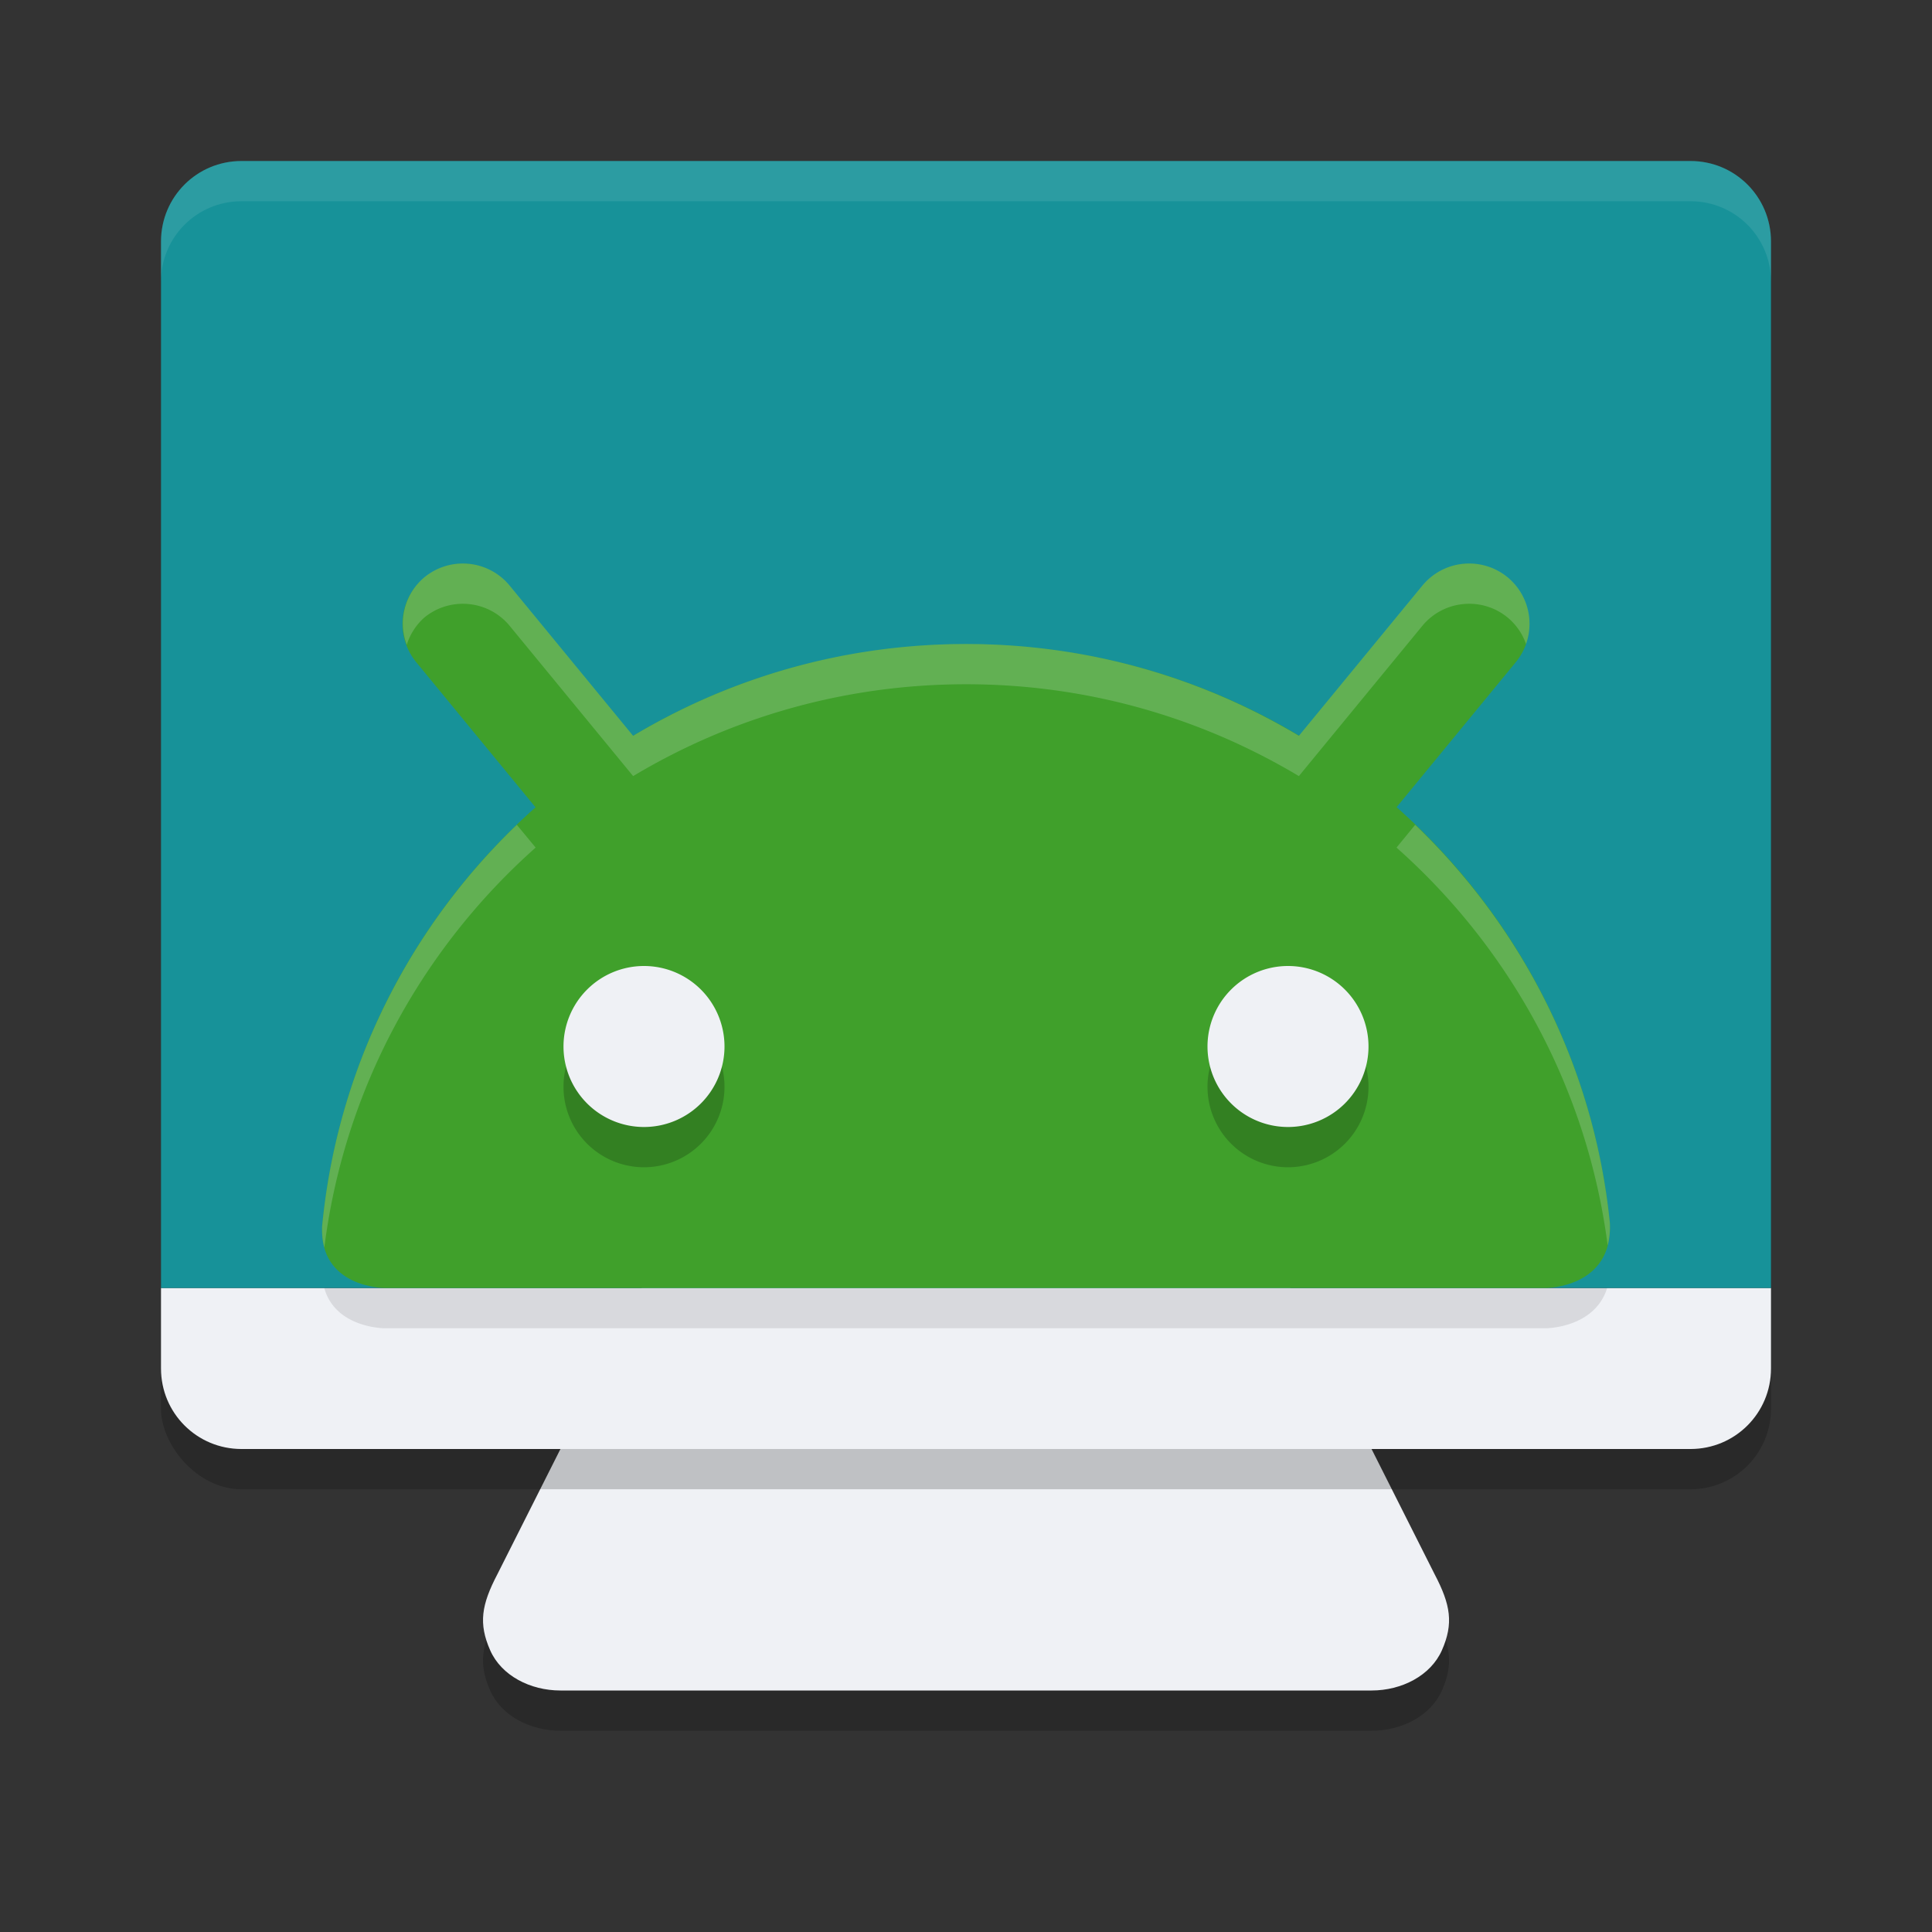 <svg xmlns="http://www.w3.org/2000/svg" width="24" height="24" version="1.1">
 <rect width="100%" height="100%" fill="#333333" stroke="none"/>
 <path style="opacity:0.2" d="M 8.423,5.5 C 7.865,5.5 7.31,5.956 7.416,6.5 l 1.561,8 -2.798,5.555 C 5.98,20.436 5.943,20.668 6.089,21 c 0.139,0.316 0.499,0.5 0.874,0.5 H 12 17.038 c 0.374,0 0.734,-0.184 0.874,-0.5 0.146,-0.332 0.109,-0.564 -0.091,-0.945 L 15.023,14.5 l 1.561,-8 c 0.106,-0.544 -0.449,-1 -1.008,-1 H 12 Z"/>
 <path style="fill:#eff1f5" d="M 8.423,5 C 7.865,5 7.31,5.456 7.416,6 L 8.977,14 6.179,19.555 C 5.98,19.936 5.943,20.168 6.089,20.5 6.228,20.816 6.588,21 6.962,21 H 12 17.038 c 0.374,0 0.734,-0.184 0.874,-0.5 0.146,-0.332 0.109,-0.564 -0.091,-0.945 L 15.023,14 16.584,6 C 16.69,5.456 16.135,5 15.577,5 H 12 Z"/>
 <rect style="opacity:0.2" width="20" height="16" x="2" y="2.5" rx="1" ry="1"/>
 <path style="fill:#eff1f5" d="m 2,16 v 1 c 0,0.554 0.446,1 1,1 h 18 c 0.554,0 1,-0.446 1,-1 v -1 z"/>
 <path style="opacity:0.1" d="m 5.747,7 a 0.75,0.75 0 0 0 -0.416,0.128 0.75,0.75 0 0 0 -0.203,1.041 l 1.565,2.327 C 5.202,11.803 4.201,13.65 4.001,15.73 3.964,16.5 4.777,16.5 4.777,16.5 H 19.203 c 0,0 0.836,-1.69e-4 0.796,-0.809 -0.208,-2.066 -1.208,-3.898 -2.69,-5.197 L 18.872,8.169 A 0.75,0.75 0 0 0 18.669,7.128 0.75,0.75 0 0 0 18.106,7.014 0.75,0.75 0 0 0 17.628,7.331 L 16.092,9.614 C 14.893,8.907 13.495,8.5 12.001,8.5 10.506,8.5 9.108,8.908 7.909,9.615 l -1.537,-2.284 A 0.75,0.75 0 0 0 5.894,7.014 0.75,0.75 0 0 0 5.747,7 Z"/>
 <path style="fill:#179299" d="M 3,2 C 2.446,2 2,2.446 2,3 V 16 H 22 V 3 C 22,2.446 21.554,2 21,2 Z"/>
 <path style="opacity:0.1;fill:#eff1f5" d="M 3,2 C 2.446,2 2,2.446 2,3 v 0.5 c 0,-0.554 0.446,-1 1,-1 h 18 c 0.554,0 1,0.446 1,1 V 3 C 22,2.446 21.554,2 21,2 Z"/>
 <path style="fill:none;stroke:#40a02b;stroke-width:1.5;stroke-linecap:round" d="M 7.6,10 5.75,7.75"/>
 <path style="fill:none;stroke:#40a02b;stroke-width:1.5;stroke-linecap:round" d="M 16.4,10 18.25,7.75"/>
 <path style="fill:#40a02b" d="m 12.001,8 c -4.178,0 -7.611,3.173 -8,7.23 C 3.964,16 4.777,16 4.777,16 H 19.203 c 0,0 0.836,-1.67e-4 0.796,-0.809 -0.407,-4.039 -3.833,-7.191 -7.997,-7.191 z"/>
 <path style="opacity:0.2" d="m 8,12.5 a 1,1 0 0 0 -1,1 1,1 0 0 0 1,1 1,1 0 0 0 1,-1 1,1 0 0 0 -1,-1 z m 8,0 a 1,1 0 0 0 -1,1 1,1 0 0 0 1,1 1,1 0 0 0 1,-1 1,1 0 0 0 -1,-1 z"/>
 <path style="fill:#eff1f5" d="M 8,12 A 1,1 0 0 1 9,13 1,1 0 0 1 8,14 1,1 0 0 1 7,13 1,1 0 0 1 8,12 Z"/>
 <path style="fill:#eff1f5" d="M 16,12 A 1,1 0 0 1 17,13 1,1 0 0 1 16,14 1,1 0 0 1 15,13 1,1 0 0 1 16,12 Z"/>
 <path style="fill:#eff1f5;opacity:0.2" d="M 5.676 7.004 A 0.75 0.75 0 0 0 5.273 7.17 A 0.75 0.75 0 0 0 5.053 8.01 A 0.75 0.75 0 0 1 5.273 7.67 A 0.75 0.75 0 0 1 5.676 7.504 A 0.75 0.75 0 0 1 5.822 7.504 A 0.75 0.75 0 0 1 6.33 7.773 L 7.865 9.641 C 9.074 8.917 10.489 8.5 12.002 8.5 C 13.514 8.5 14.927 8.918 16.135 9.641 L 17.67 7.773 A 0.75 0.75 0 0 1 18.178 7.504 A 0.75 0.75 0 0 1 18.727 7.67 A 0.75 0.75 0 0 1 18.957 8 A 0.75 0.75 0 0 0 18.727 7.17 A 0.75 0.75 0 0 0 18.178 7.004 A 0.75 0.75 0 0 0 17.67 7.273 L 16.135 9.141 C 14.927 8.418 13.514 8 12.002 8 C 10.489 8 9.074 8.417 7.865 9.141 L 6.33 7.273 A 0.75 0.75 0 0 0 5.822 7.004 A 0.75 0.75 0 0 0 5.676 7.004 z M 6.42 10.246 C 5.081 11.534 4.189 13.28 4.002 15.23 C 3.997 15.333 4.008 15.421 4.029 15.498 C 4.276 13.53 5.24 11.785 6.654 10.529 L 6.42 10.246 z M 17.58 10.246 L 17.348 10.529 C 18.756 11.779 19.718 13.514 19.971 15.471 C 19.992 15.39 20.003 15.298 19.998 15.191 C 19.803 13.255 18.912 11.525 17.58 10.246 z"/>
</svg>
